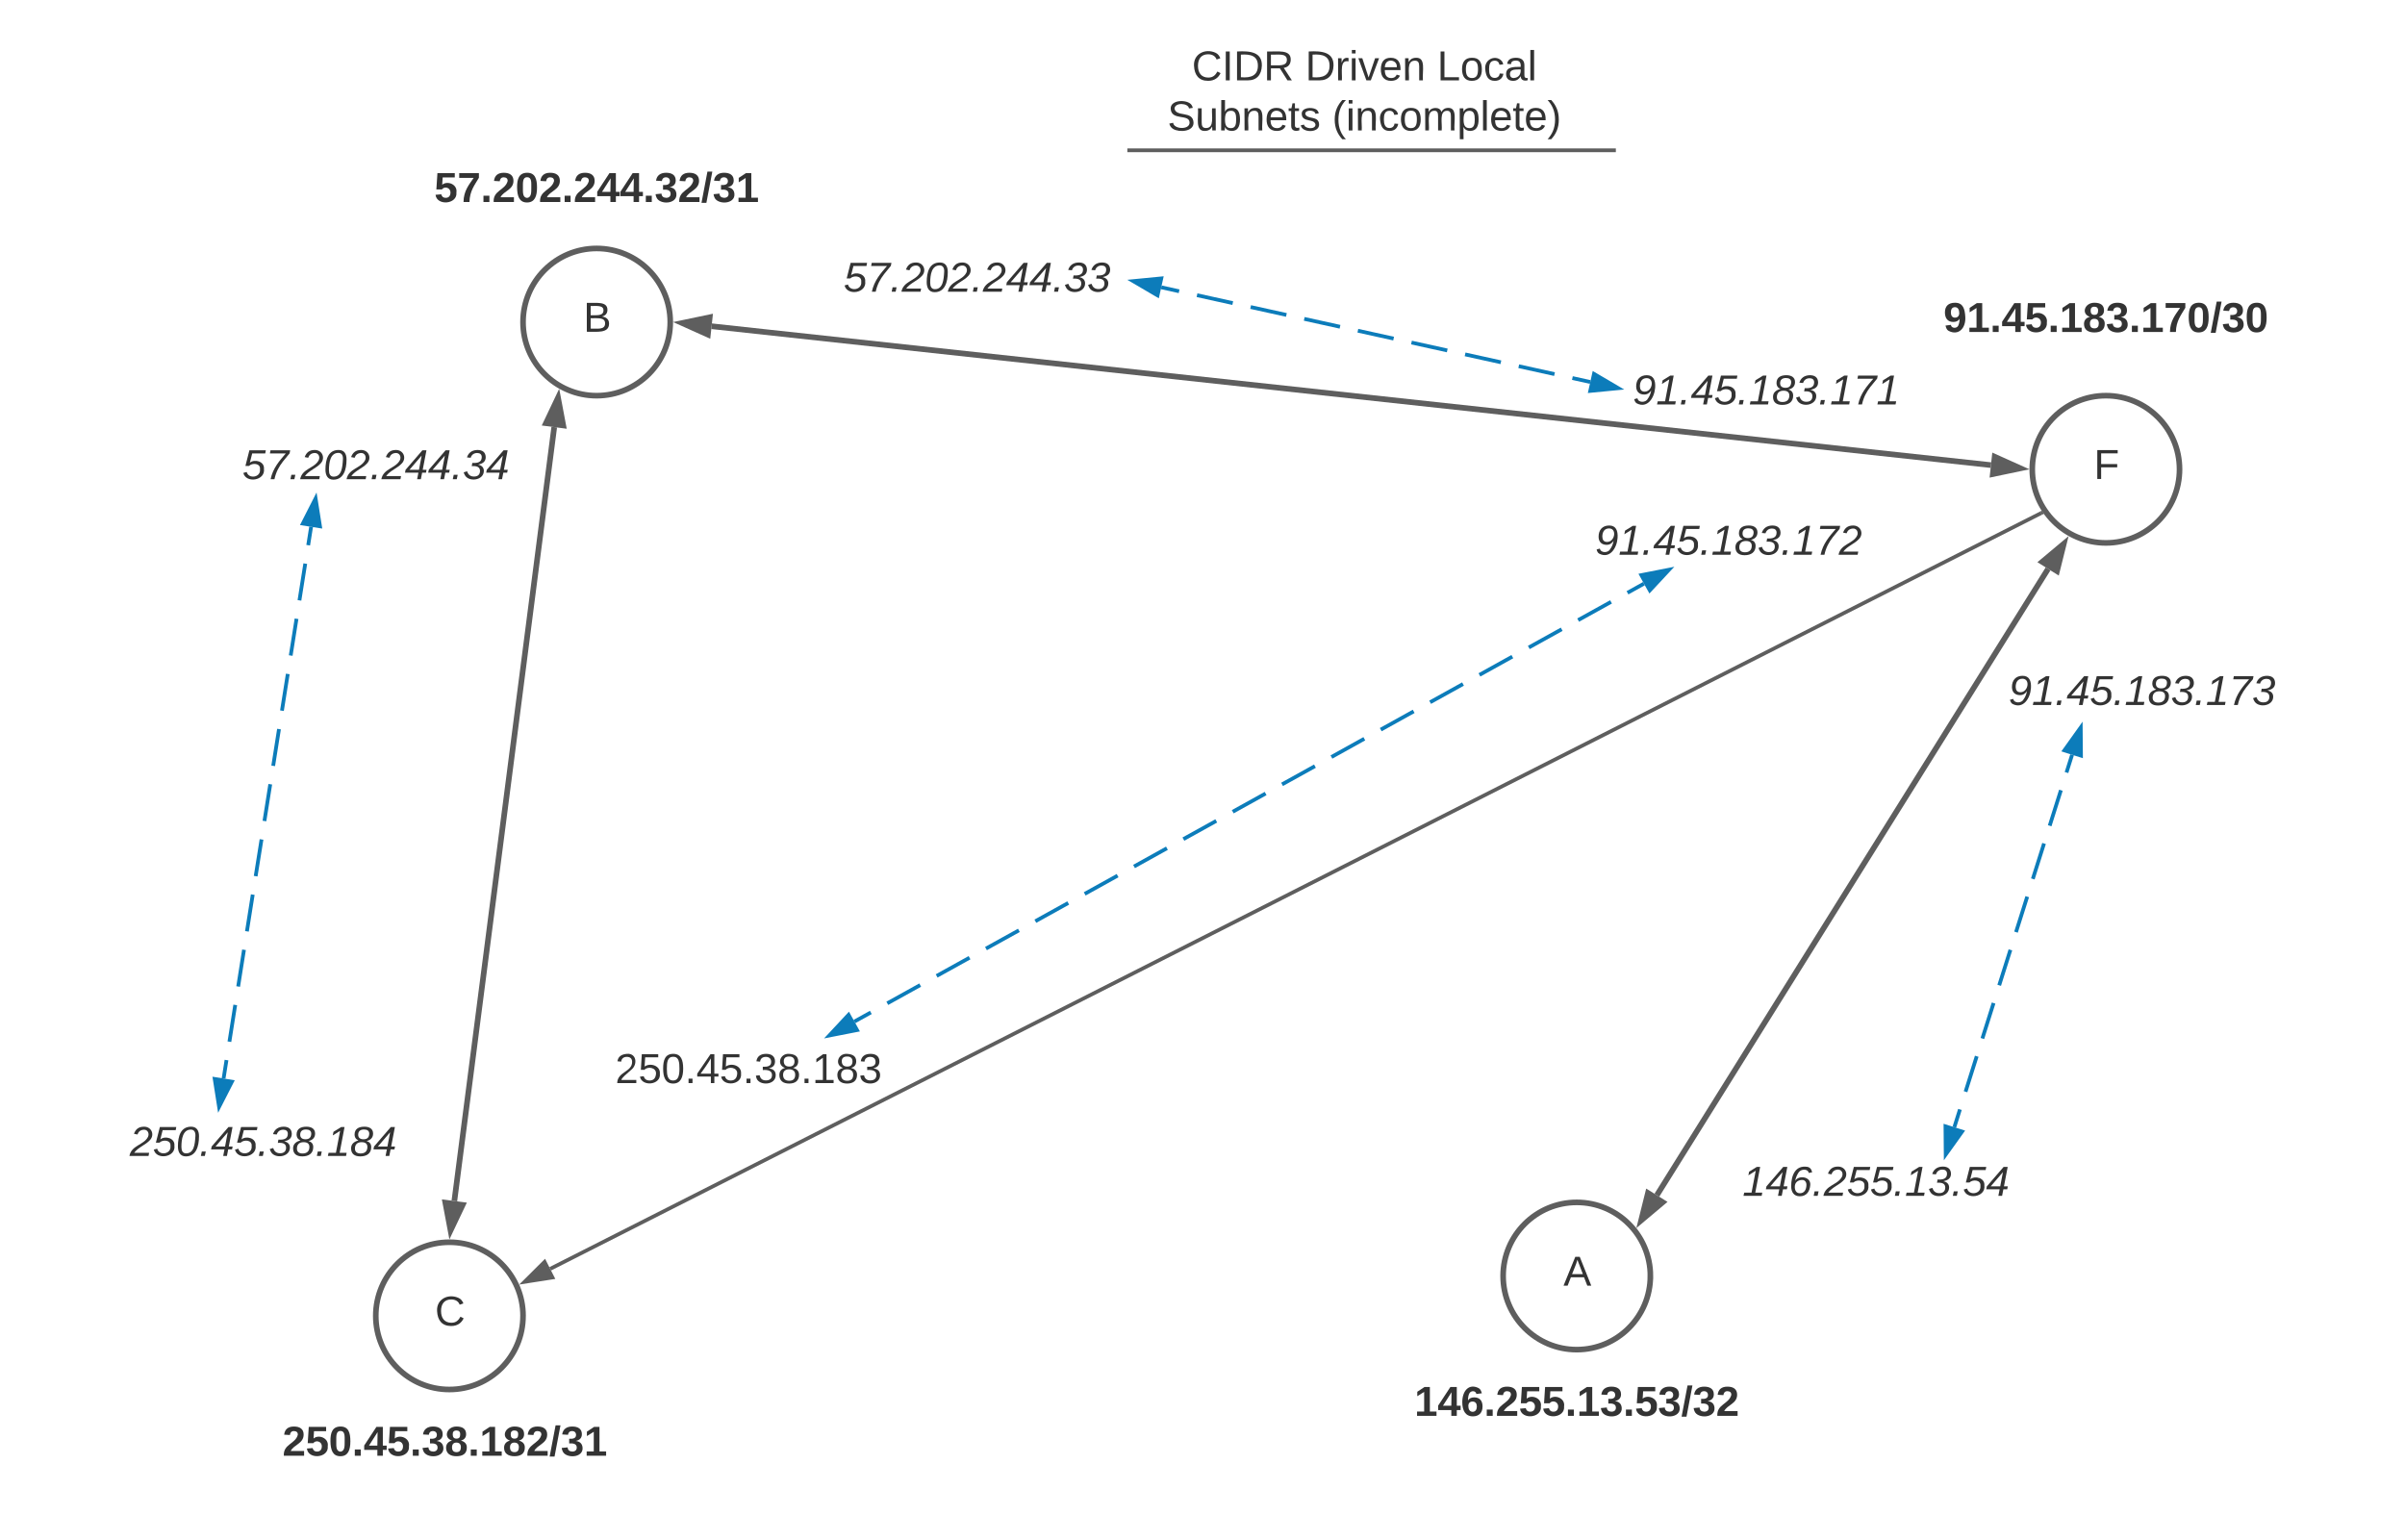 <svg xmlns="http://www.w3.org/2000/svg" xmlns:xlink="http://www.w3.org/1999/xlink" xmlns:lucid="lucid" width="1280" height="819.59"><g transform="translate(-160 -80)" lucid:page-tab-id="-vuJIEjBBBtc"><path d="M0 0h1870.4v1323.2H0z" fill="#fff"/><path d="M516.73 251.43c0 21.64-17.54 39.18-39.18 39.18s-39.18-17.53-39.18-39.17 17.54-39.2 39.18-39.2 39.18 17.56 39.18 39.2z" stroke="#5e5e5e" stroke-width="3" fill="#fff"/><use xlink:href="#a" transform="matrix(1,0,0,1,443.367,217.245) translate(27.093 39.34)"/><path d="M1320 329.8c0 21.64-17.54 39.18-39.18 39.18s-39.2-17.54-39.2-39.18 17.56-39.2 39.2-39.2c21.64 0 39.18 17.56 39.18 39.2z" stroke="#5e5e5e" stroke-width="3" fill="#fff"/><use xlink:href="#b" transform="matrix(1,0,0,1,1246.633,295.612) translate(27.741 39.34)"/><path d="M438.37 780.4c0 21.65-17.55 39.2-39.2 39.2-21.63 0-39.17-17.55-39.17-39.2 0-21.63 17.54-39.18 39.18-39.18s39.2 17.55 39.2 39.2z" stroke="#5e5e5e" stroke-width="3" fill="#fff"/><use xlink:href="#c" transform="matrix(1,0,0,1,365,746.224) translate(26.506 39.34)"/><path d="M1038.37 759.18c0 21.64-17.55 39.2-39.2 39.2-21.63 0-39.17-17.56-39.17-39.2 0-21.64 17.54-39.18 39.18-39.18s39.2 17.54 39.2 39.18z" stroke="#5e5e5e" stroke-width="3" fill="#fff"/><use xlink:href="#d" transform="matrix(1,0,0,1,965,725) translate(27.093 39.34)"/><path d="M538.73 253.65l680.9 73.92" stroke="#5e5e5e" stroke-width="3" fill="none"/><path d="M523.06 251.95l14.68-3.07-1 9.22zM1235.3 329.27l-14.68 3.07 1-9.22z" stroke="#5e5e5e" stroke-width="3" fill="#5e5e5e"/><path d="M401.82 719.27l53.16-411.92" stroke="#5e5e5e" stroke-width="3" fill="none"/><path d="M399.8 734.9l-2.77-14.73 9.2 1.18zM457 291.72l2.77 14.74-9.2-1.2z" stroke="#5e5e5e" stroke-width="3" fill="#5e5e5e"/><path d="M1041.82 716.2l208.22-333.4" stroke="#5e5e5e" stroke-width="3" fill="none"/><path d="M1033.47 729.58l3.63-14.56 7.86 4.9zM1258.4 369.44l-3.63 14.55-7.86-4.92z" stroke="#5e5e5e" stroke-width="3" fill="#5e5e5e"/><path d="M1246.35 353.1L452.82 755.38" stroke="#5e5e5e" stroke-width="2" fill="none"/><path d="M1247.83 353.48l-1.05.53-.9-1.78.78-.4z" fill="#5e5e5e"/><path d="M439.2 762.28l10.63-10.58 4.2 8.27z" stroke="#5e5e5e" stroke-width="2" fill="#5e5e5e"/><path d="M357.55 158.24c0-3.3 2.7-6 6-6h228c3.3 0 6 2.7 6 6v48c0 3.32-2.7 6-6 6h-228c-3.3 0-6-2.68-6-6z" stroke="#000" stroke-opacity="0" stroke-width="3" fill="#fff" fill-opacity="0"/><use xlink:href="#e" transform="matrix(1,0,0,1,362.551,157.245) translate(28.58 30.278)"/><path d="M1160.82 227.43c0-3.32 2.68-6 6-6h228c3.3 0 6 2.68 6 6v48c0 3.3-2.7 6-6 6h-228c-3.32 0-6-2.7-6-6z" stroke="#000" stroke-opacity="0" stroke-width="3" fill="#fff" fill-opacity="0"/><use xlink:href="#f" transform="matrix(1,0,0,1,1165.816,226.429) translate(28.58 30.278)"/><path d="M879.18 804.37c0-3.32 2.7-6 6-6h228c3.32 0 6 2.68 6 6v48c0 3.3-2.68 6-6 6h-228c-3.3 0-6-2.7-6-6z" stroke="#000" stroke-opacity="0" stroke-width="3" fill="#fff" fill-opacity="0"/><use xlink:href="#g" transform="matrix(1,0,0,1,884.184,803.367) translate(28.58 30.278)"/><path d="M276.73 825.6c0-3.32 2.7-6 6-6h228c3.32 0 6 2.68 6 6v48c0 3.3-2.68 6-6 6h-228c-3.3 0-6-2.7-6-6z" stroke="#000" stroke-opacity="0" stroke-width="3" fill="#fff" fill-opacity="0"/><use xlink:href="#h" transform="matrix(1,0,0,1,281.735,824.592) translate(28.58 30.278)"/><path d="M560 206c0-3.3 2.7-6 6-6h228c3.3 0 6 2.7 6 6v48c0 3.3-2.7 6-6 6H566c-3.3 0-6-2.7-6-6z" stroke="#000" stroke-opacity="0" stroke-width="3" fill="#fff" fill-opacity="0"/><use xlink:href="#i" transform="matrix(1,0,0,1,565,205) translate(44.012 30.278)"/><path d="M240 305.8c0-3.32 2.7-6 6-6h228c3.3 0 6 2.68 6 6v48c0 3.3-2.7 6-6 6H246c-3.3 0-6-2.7-6-6z" stroke="#000" stroke-opacity="0" stroke-width="3" fill="#fff" fill-opacity="0"/><use xlink:href="#j" transform="matrix(1,0,0,1,245,304.796) translate(44.012 30.278)"/><path d="M980 266c0-3.3 2.7-6 6-6h228c3.3 0 6 2.7 6 6v48c0 3.3-2.7 6-6 6H986c-3.3 0-6-2.7-6-6z" stroke="#000" stroke-opacity="0" stroke-width="3" fill="#fff" fill-opacity="0"/><use xlink:href="#k" transform="matrix(1,0,0,1,985,265) translate(44.012 30.278)"/><path d="M1180 426c0-3.3 2.7-6 6-6h228c3.3 0 6 2.7 6 6v48c0 3.3-2.7 6-6 6h-228c-3.3 0-6-2.7-6-6z" stroke="#000" stroke-opacity="0" stroke-width="3" fill="#fff" fill-opacity="0"/><use xlink:href="#l" transform="matrix(1,0,0,1,1185,425) translate(44.012 30.278)"/><path d="M1038.37 687.22c0-3.3 2.68-6 6-6h228c3.3 0 6 2.7 6 6v48c0 3.32-2.7 6-6 6h-228c-3.32 0-6-2.68-6-6z" stroke="#000" stroke-opacity="0" stroke-width="3" fill="#fff" fill-opacity="0"/><use xlink:href="#m" transform="matrix(1,0,0,1,1043.367,686.224) translate(44.012 30.278)"/><path d="M438.37 627.22c0-3.3 2.68-6 6-6h228c3.3 0 6 2.7 6 6v48c0 3.32-2.7 6-6 6h-228c-3.32 0-6-2.68-6-6z" stroke="#000" stroke-opacity="0" stroke-width="3" fill="#fff" fill-opacity="0"/><use xlink:href="#n" transform="matrix(1,0,0,1,443.367,626.224) translate(44.012 30.278)"/><path d="M180 666c0-3.3 2.7-6 6-6h228c3.3 0 6 2.7 6 6v48c0 3.3-2.7 6-6 6H186c-3.3 0-6-2.7-6-6z" stroke="#000" stroke-opacity="0" stroke-width="3" fill="#fff" fill-opacity="0"/><use xlink:href="#o" transform="matrix(1,0,0,1,185,665) translate(44.012 30.278)"/><path d="M778.05 232.93l9.5 2.1m9.53 2.1l19.02 4.2m9.52 2.1l19.03 4.2m9.5 2.1l19.04 4.2m9.5 2.1l19.03 4.2m9.5 2.1l19.04 4.2m9.5 2.1l19.04 4.2m9.52 2.1l19.03 4.2m9.52 2.1l9.5 2.1" stroke="#0c7cba" stroke-width="2" fill="none"/><path d="M763.14 229.64l14.93-1.45-2 9.04zM1021.3 286.63l-14.94 1.45 2-9.06z" stroke="#0c7cba" stroke-width="2" fill="#0c7cba"/><path d="M1262.82 481.76l-2.98 9.44m-2.98 9.44l-5.97 18.88m-3 9.44l-5.97 18.87m-2.98 9.44l-5.97 18.88m-2.98 9.44l-5.97 18.87m-2.98 9.44l-5.97 18.88m-3 9.44l-5.96 18.88m-2.98 9.44l-2.98 9.44" stroke="#0c7cba" stroke-width="2" fill="none"/><path d="M1267.43 467.2l.12 15-8.84-2.8zM1195.55 694.53l-.12-15 8.84 2.8z" stroke="#0c7cba" stroke-width="2" fill="#0c7cba"/><path d="M960 346c0-3.3 2.7-6 6-6h228c3.3 0 6 2.7 6 6v48c0 3.3-2.7 6-6 6H966c-3.3 0-6-2.7-6-6z" stroke="#000" stroke-opacity="0" stroke-width="3" fill="#fff" fill-opacity="0"/><use xlink:href="#p" transform="matrix(1,0,0,1,965,345) translate(44.012 30.278)"/><path d="M1034.95 390.66l-8.76 4.86m-8.76 4.85l-17.5 9.7m-8.76 4.87l-17.5 9.7m-8.77 4.87l-17.5 9.72m-8.75 4.86l-17.5 9.7m-8.76 4.86l-17.52 9.72m-8.75 4.85l-17.5 9.72m-8.77 4.86l-17.5 9.7m-8.76 4.87l-17.5 9.7m-8.76 4.87l-17.5 9.7m-8.76 4.86l-17.5 9.72m-8.76 4.85l-17.5 9.72m-8.77 4.85l-17.5 9.7m-8.76 4.87l-17.52 9.7m-8.75 4.86l-17.5 9.7m-8.76 4.87l-17.5 9.7m-8.77 4.86l-8.75 4.85" stroke="#0c7cba" stroke-width="2" fill="none"/><path d="M1048.3 383.25l-10.23 10.98-4.5-8.1zM601.4 631.16l10.23-10.98 4.5 8.1z" stroke="#0c7cba" stroke-width="2" fill="#0c7cba"/><path d="M325.58 360.4l-1.55 9.8m-1.56 9.8l-3.1 19.57m-1.55 9.78l-3.1 19.58m-1.56 9.8l-3.1 19.56m-1.56 9.78l-3.1 19.58m-1.56 9.78l-3.1 19.58m-1.55 9.8l-3.12 19.56m-1.55 9.8l-3.1 19.57m-1.56 9.8l-3.1 19.56m-1.56 9.8l-3.1 19.58m-1.55 9.78l-1.55 9.8" stroke="#0c7cba" stroke-width="2" fill="none"/><path d="M327.97 345.34l2.34 14.8-9.14-1.44zM276.6 669.13l-2.33-14.82 9.15 1.47z" stroke="#0c7cba" stroke-width="2" fill="#0c7cba"/><path d="M766.12 106c0-3.3 2.7-6 6-6h228c3.32 0 6 2.7 6 6v51.33c0 3.32-2.68 6-6 6h-228c-3.3 0-6-2.68-6-6z" stroke="#000" stroke-opacity="0" stroke-width="3" fill="#fff" fill-opacity="0"/><use xlink:href="#q" transform="matrix(1,0,0,1,771.122,105) translate(23.241 17.778)"/><use xlink:href="#r" transform="matrix(1,0,0,1,771.122,105) translate(83.549 17.778)"/><use xlink:href="#s" transform="matrix(1,0,0,1,771.122,105) translate(153.735 17.778)"/><use xlink:href="#t" transform="matrix(1,0,0,1,771.122,105) translate(10.216 44.444)"/><use xlink:href="#u" transform="matrix(1,0,0,1,771.122,105) translate(97.87 44.444)"/><path d="M761 160h258M761.03 160H760M1018.97 160h1.03" stroke="#5e5e5e" stroke-width="2" fill="none"/><defs><path fill="#333" d="M160-131c35 5 61 23 61 61C221 17 115-2 30 0v-248c76 3 177-17 177 60 0 33-19 50-47 57zm-97-11c50-1 110 9 110-42 0-47-63-36-110-37v79zm0 115c55-2 124 14 124-45 0-56-70-42-124-44v89" id="v"/><use transform="matrix(0.062,0,0,0.062,0,0)" xlink:href="#v" id="a"/><path fill="#333" d="M63-220v92h138v28H63V0H30v-248h175v28H63" id="w"/><use transform="matrix(0.062,0,0,0.062,0,0)" xlink:href="#w" id="b"/><path fill="#333" d="M212-179c-10-28-35-45-73-45-59 0-87 40-87 99 0 60 29 101 89 101 43 0 62-24 78-52l27 14C228-24 195 4 139 4 59 4 22-46 18-125c-6-104 99-153 187-111 19 9 31 26 39 46" id="x"/><use transform="matrix(0.062,0,0,0.062,0,0)" xlink:href="#x" id="c"/><path fill="#333" d="M205 0l-28-72H64L36 0H1l101-248h38L239 0h-34zm-38-99l-47-123c-12 45-31 82-46 123h93" id="y"/><use transform="matrix(0.062,0,0,0.062,0,0)" xlink:href="#y" id="d"/><path fill="#333" d="M139-81c0-46-55-55-73-27H18l9-140h149v37H72l-4 63c44-38 133-4 122 66C201 21 21 35 11-62l49-4c5 18 15 30 39 30 26 0 40-18 40-45" id="z"/><path fill="#333" d="M52 0c1-96 47-148 87-207H15v-41h169v40c-36 62-79 113-81 208H52" id="A"/><path fill="#333" d="M24 0v-54h51V0H24" id="B"/><path fill="#333" d="M182-182c0 78-84 86-111 141h115V0H12c-6-101 99-100 120-180 1-22-12-31-33-32-23 0-32 14-35 34l-49-3c5-45 32-70 84-70 51 0 83 22 83 69" id="C"/><path fill="#333" d="M101-251c68 0 84 54 84 127C185-50 166 4 99 4S15-52 14-124c-1-75 17-127 87-127zm-1 216c37-5 36-46 36-89s4-89-36-89c-39 0-36 45-36 89 0 43-3 85 36 89" id="D"/><path fill="#333" d="M165-50V0h-47v-50H5v-38l105-160h55v161h33v37h-33zm-47-37l2-116L46-87h72" id="E"/><path fill="#333" d="M128-127c34 4 56 21 59 58 7 91-148 94-172 28-4-9-6-17-7-26l51-5c1 24 16 35 40 36 23 0 39-12 38-36-1-31-31-36-65-34v-40c32 2 59-3 59-33 0-20-13-33-34-33s-33 13-35 32l-50-3c6-44 37-68 86-68 50 0 83 20 83 66 0 35-22 52-53 58" id="F"/><path fill="#333" d="M4 7l51-268h42L46 7H4" id="G"/><path fill="#333" d="M23 0v-37h61v-169l-59 37v-38l62-41h46v211h57V0H23" id="H"/><g id="e"><use transform="matrix(0.062,0,0,0.062,0,0)" xlink:href="#z"/><use transform="matrix(0.062,0,0,0.062,12.346,0)" xlink:href="#A"/><use transform="matrix(0.062,0,0,0.062,24.691,0)" xlink:href="#B"/><use transform="matrix(0.062,0,0,0.062,30.864,0)" xlink:href="#C"/><use transform="matrix(0.062,0,0,0.062,43.21,0)" xlink:href="#D"/><use transform="matrix(0.062,0,0,0.062,55.556,0)" xlink:href="#C"/><use transform="matrix(0.062,0,0,0.062,67.901,0)" xlink:href="#B"/><use transform="matrix(0.062,0,0,0.062,74.074,0)" xlink:href="#C"/><use transform="matrix(0.062,0,0,0.062,86.42,0)" xlink:href="#E"/><use transform="matrix(0.062,0,0,0.062,98.765,0)" xlink:href="#E"/><use transform="matrix(0.062,0,0,0.062,111.111,0)" xlink:href="#B"/><use transform="matrix(0.062,0,0,0.062,117.284,0)" xlink:href="#F"/><use transform="matrix(0.062,0,0,0.062,129.63,0)" xlink:href="#C"/><use transform="matrix(0.062,0,0,0.062,141.975,0)" xlink:href="#G"/><use transform="matrix(0.062,0,0,0.062,148.148,0)" xlink:href="#F"/><use transform="matrix(0.062,0,0,0.062,160.494,0)" xlink:href="#H"/></g><path fill="#333" d="M99-251c69 0 84 53 88 123 5 99-61 162-144 118-15-8-21-25-26-45l46-6c4 31 50 33 63 7 7-15 12-36 12-60-9 18-29 28-54 28-48 0-72-32-72-82 0-55 31-83 87-83zm-1 128c24 0 37-16 37-39 0-27-10-51-37-51-25 0-35 19-35 45 0 25 10 45 35 45" id="I"/><path fill="#333" d="M138-131c27 9 52 24 51 61 0 53-36 74-89 74S11-19 11-69c0-35 22-54 51-61-78-25-46-121 38-121 51 0 83 19 83 66 0 30-18 49-45 54zm-38-16c24 0 32-13 32-36 1-23-11-34-32-34-22 0-33 12-32 34 0 22 9 36 32 36zm1 116c27 0 37-17 37-43 0-25-13-39-39-39-24 0-37 15-37 40 0 27 11 42 39 42" id="J"/><g id="f"><use transform="matrix(0.062,0,0,0.062,0,0)" xlink:href="#I"/><use transform="matrix(0.062,0,0,0.062,12.346,0)" xlink:href="#H"/><use transform="matrix(0.062,0,0,0.062,24.691,0)" xlink:href="#B"/><use transform="matrix(0.062,0,0,0.062,30.864,0)" xlink:href="#E"/><use transform="matrix(0.062,0,0,0.062,43.21,0)" xlink:href="#z"/><use transform="matrix(0.062,0,0,0.062,55.556,0)" xlink:href="#B"/><use transform="matrix(0.062,0,0,0.062,61.728,0)" xlink:href="#H"/><use transform="matrix(0.062,0,0,0.062,74.074,0)" xlink:href="#J"/><use transform="matrix(0.062,0,0,0.062,86.42,0)" xlink:href="#F"/><use transform="matrix(0.062,0,0,0.062,98.765,0)" xlink:href="#B"/><use transform="matrix(0.062,0,0,0.062,104.938,0)" xlink:href="#H"/><use transform="matrix(0.062,0,0,0.062,117.284,0)" xlink:href="#A"/><use transform="matrix(0.062,0,0,0.062,129.63,0)" xlink:href="#D"/><use transform="matrix(0.062,0,0,0.062,141.975,0)" xlink:href="#G"/><use transform="matrix(0.062,0,0,0.062,148.148,0)" xlink:href="#F"/><use transform="matrix(0.062,0,0,0.062,160.494,0)" xlink:href="#D"/></g><path fill="#333" d="M115-159c48 0 72 30 72 78 0 54-30 85-83 85-64 0-91-50-91-122 0-98 58-163 141-120 15 8 21 24 27 44l-47 6c-5-31-48-31-61-4-7 14-11 33-11 60 9-17 28-27 53-27zM102-35c24 0 36-20 36-45s-11-43-37-43c-23 0-36 14-36 38 0 27 11 50 37 50" id="K"/><g id="g"><use transform="matrix(0.062,0,0,0.062,0,0)" xlink:href="#H"/><use transform="matrix(0.062,0,0,0.062,12.346,0)" xlink:href="#E"/><use transform="matrix(0.062,0,0,0.062,24.691,0)" xlink:href="#K"/><use transform="matrix(0.062,0,0,0.062,37.037,0)" xlink:href="#B"/><use transform="matrix(0.062,0,0,0.062,43.21,0)" xlink:href="#C"/><use transform="matrix(0.062,0,0,0.062,55.556,0)" xlink:href="#z"/><use transform="matrix(0.062,0,0,0.062,67.901,0)" xlink:href="#z"/><use transform="matrix(0.062,0,0,0.062,80.247,0)" xlink:href="#B"/><use transform="matrix(0.062,0,0,0.062,86.42,0)" xlink:href="#H"/><use transform="matrix(0.062,0,0,0.062,98.765,0)" xlink:href="#F"/><use transform="matrix(0.062,0,0,0.062,111.111,0)" xlink:href="#B"/><use transform="matrix(0.062,0,0,0.062,117.284,0)" xlink:href="#z"/><use transform="matrix(0.062,0,0,0.062,129.63,0)" xlink:href="#F"/><use transform="matrix(0.062,0,0,0.062,141.975,0)" xlink:href="#G"/><use transform="matrix(0.062,0,0,0.062,148.148,0)" xlink:href="#F"/><use transform="matrix(0.062,0,0,0.062,160.494,0)" xlink:href="#C"/></g><g id="h"><use transform="matrix(0.062,0,0,0.062,0,0)" xlink:href="#C"/><use transform="matrix(0.062,0,0,0.062,12.346,0)" xlink:href="#z"/><use transform="matrix(0.062,0,0,0.062,24.691,0)" xlink:href="#D"/><use transform="matrix(0.062,0,0,0.062,37.037,0)" xlink:href="#B"/><use transform="matrix(0.062,0,0,0.062,43.21,0)" xlink:href="#E"/><use transform="matrix(0.062,0,0,0.062,55.556,0)" xlink:href="#z"/><use transform="matrix(0.062,0,0,0.062,67.901,0)" xlink:href="#B"/><use transform="matrix(0.062,0,0,0.062,74.074,0)" xlink:href="#F"/><use transform="matrix(0.062,0,0,0.062,86.42,0)" xlink:href="#J"/><use transform="matrix(0.062,0,0,0.062,98.765,0)" xlink:href="#B"/><use transform="matrix(0.062,0,0,0.062,104.938,0)" xlink:href="#H"/><use transform="matrix(0.062,0,0,0.062,117.284,0)" xlink:href="#J"/><use transform="matrix(0.062,0,0,0.062,129.63,0)" xlink:href="#C"/><use transform="matrix(0.062,0,0,0.062,141.975,0)" xlink:href="#G"/><use transform="matrix(0.062,0,0,0.062,148.148,0)" xlink:href="#F"/><use transform="matrix(0.062,0,0,0.062,160.494,0)" xlink:href="#H"/></g><path fill="#333" d="M151-85c6-55-69-56-94-29H26l34-134h141l-5 27H84l-20 79c41-34 127-11 121 53C199 13 30 38 8-54l29-8C52 0 159-13 151-85" id="L"/><path fill="#333" d="M206-222l-58 71C115-108 89-62 76 0H43c20-96 77-159 130-221H37l5-27h169" id="M"/><path fill="#333" d="M14 0l8-38h34L48 0H14" id="N"/><path fill="#333" d="M123-251c66 0 92 69 53 113C138-94 73-75 39-27h128l-5 27H-2c17-92 123-93 159-163 14-28-1-64-36-62-29 2-46 17-54 41l-30-6c13-36 37-61 86-61" id="O"/><path fill="#333" d="M16-82c0-90 25-169 113-169 48 0 68 33 68 82C197-79 170 4 84 4 37 4 16-31 16-82zm30 5c0 32 11 55 40 55 69 0 76-79 80-149 2-32-10-55-39-55-69 0-81 81-81 149" id="P"/><path fill="#333" d="M149-56L138 0h-32l11-56H2l5-25 144-167h35L154-81h33l-5 25h-33zm-4-147L40-81h82" id="Q"/><path fill="#333" d="M148-71c0-36-31-44-71-41l5-28c46 3 81-6 81-50 0-23-15-35-39-35-30 0-49 17-56 41l-32-3c12-39 42-63 90-64 43 0 69 19 71 60 1 43-30 58-65 66 27 5 49 22 49 53 0 85-133 99-164 35-4-7-7-15-9-22l29-9c8 25 25 45 58 45 34 1 53-17 53-48" id="R"/><g id="i"><use transform="matrix(0.062,0,0,0.062,0,0)" xlink:href="#L"/><use transform="matrix(0.062,0,0,0.062,12.346,0)" xlink:href="#M"/><use transform="matrix(0.062,0,0,0.062,24.691,0)" xlink:href="#N"/><use transform="matrix(0.062,0,0,0.062,30.864,0)" xlink:href="#O"/><use transform="matrix(0.062,0,0,0.062,43.21,0)" xlink:href="#P"/><use transform="matrix(0.062,0,0,0.062,55.556,0)" xlink:href="#O"/><use transform="matrix(0.062,0,0,0.062,67.901,0)" xlink:href="#N"/><use transform="matrix(0.062,0,0,0.062,74.074,0)" xlink:href="#O"/><use transform="matrix(0.062,0,0,0.062,86.42,0)" xlink:href="#Q"/><use transform="matrix(0.062,0,0,0.062,98.765,0)" xlink:href="#Q"/><use transform="matrix(0.062,0,0,0.062,111.111,0)" xlink:href="#N"/><use transform="matrix(0.062,0,0,0.062,117.284,0)" xlink:href="#R"/><use transform="matrix(0.062,0,0,0.062,129.63,0)" xlink:href="#R"/></g><g id="j"><use transform="matrix(0.062,0,0,0.062,0,0)" xlink:href="#L"/><use transform="matrix(0.062,0,0,0.062,12.346,0)" xlink:href="#M"/><use transform="matrix(0.062,0,0,0.062,24.691,0)" xlink:href="#N"/><use transform="matrix(0.062,0,0,0.062,30.864,0)" xlink:href="#O"/><use transform="matrix(0.062,0,0,0.062,43.21,0)" xlink:href="#P"/><use transform="matrix(0.062,0,0,0.062,55.556,0)" xlink:href="#O"/><use transform="matrix(0.062,0,0,0.062,67.901,0)" xlink:href="#N"/><use transform="matrix(0.062,0,0,0.062,74.074,0)" xlink:href="#O"/><use transform="matrix(0.062,0,0,0.062,86.42,0)" xlink:href="#Q"/><use transform="matrix(0.062,0,0,0.062,98.765,0)" xlink:href="#Q"/><use transform="matrix(0.062,0,0,0.062,111.111,0)" xlink:href="#N"/><use transform="matrix(0.062,0,0,0.062,117.284,0)" xlink:href="#R"/><use transform="matrix(0.062,0,0,0.062,129.63,0)" xlink:href="#Q"/></g><path fill="#333" d="M40-53c7 41 73 38 88 5 14-18 25-43 30-72-13 20-31 35-60 35-44 0-69-27-69-70 0-57 32-96 91-96 58 0 76 44 72 106C186-56 125 37 35-9c-12-6-19-20-23-36zm62-57c67 0 87-116 17-116-39 0-58 29-58 71 1 27 12 45 41 45" id="S"/><path fill="#333" d="M9 0l6-27h63l36-188-63 39 6-31 66-41h29L110-27h60l-5 27H9" id="T"/><path fill="#333" d="M39-185c1-48 36-66 85-66 42 0 74 18 74 59 0 38-25 57-56 64 23 7 40 22 40 52 0 55-39 80-94 80C40 4 10-17 9-63c-1-44 31-60 63-71-20-7-33-25-33-51zm31 3c0 26 17 39 46 39 34 0 48-18 49-48 0-25-18-36-45-36-32 0-50 15-50 45zm79 105c0-29-19-41-50-41-37 0-57 20-57 55 0 29 19 42 49 42 36 0 58-19 58-56" id="U"/><g id="k"><use transform="matrix(0.062,0,0,0.062,0,0)" xlink:href="#S"/><use transform="matrix(0.062,0,0,0.062,12.346,0)" xlink:href="#T"/><use transform="matrix(0.062,0,0,0.062,24.691,0)" xlink:href="#N"/><use transform="matrix(0.062,0,0,0.062,30.864,0)" xlink:href="#Q"/><use transform="matrix(0.062,0,0,0.062,43.21,0)" xlink:href="#L"/><use transform="matrix(0.062,0,0,0.062,55.556,0)" xlink:href="#N"/><use transform="matrix(0.062,0,0,0.062,61.728,0)" xlink:href="#T"/><use transform="matrix(0.062,0,0,0.062,74.074,0)" xlink:href="#U"/><use transform="matrix(0.062,0,0,0.062,86.42,0)" xlink:href="#R"/><use transform="matrix(0.062,0,0,0.062,98.765,0)" xlink:href="#N"/><use transform="matrix(0.062,0,0,0.062,104.938,0)" xlink:href="#T"/><use transform="matrix(0.062,0,0,0.062,117.284,0)" xlink:href="#M"/><use transform="matrix(0.062,0,0,0.062,129.63,0)" xlink:href="#T"/></g><g id="l"><use transform="matrix(0.062,0,0,0.062,0,0)" xlink:href="#S"/><use transform="matrix(0.062,0,0,0.062,12.346,0)" xlink:href="#T"/><use transform="matrix(0.062,0,0,0.062,24.691,0)" xlink:href="#N"/><use transform="matrix(0.062,0,0,0.062,30.864,0)" xlink:href="#Q"/><use transform="matrix(0.062,0,0,0.062,43.21,0)" xlink:href="#L"/><use transform="matrix(0.062,0,0,0.062,55.556,0)" xlink:href="#N"/><use transform="matrix(0.062,0,0,0.062,61.728,0)" xlink:href="#T"/><use transform="matrix(0.062,0,0,0.062,74.074,0)" xlink:href="#U"/><use transform="matrix(0.062,0,0,0.062,86.42,0)" xlink:href="#R"/><use transform="matrix(0.062,0,0,0.062,98.765,0)" xlink:href="#N"/><use transform="matrix(0.062,0,0,0.062,104.938,0)" xlink:href="#T"/><use transform="matrix(0.062,0,0,0.062,117.284,0)" xlink:href="#M"/><use transform="matrix(0.062,0,0,0.062,129.63,0)" xlink:href="#R"/></g><path fill="#333" d="M184-94c-4 58-33 98-90 98-50 0-74-35-74-86 0-94 36-181 136-167 24 3 39 21 44 47l-29 6c-8-40-68-34-87-5-13 20-24 43-30 73 28-51 135-39 130 34zm-73-42c-35 2-61 22-60 62 1 30 14 52 44 52 38 0 55-31 56-70 1-26-14-46-40-44" id="V"/><g id="m"><use transform="matrix(0.062,0,0,0.062,0,0)" xlink:href="#T"/><use transform="matrix(0.062,0,0,0.062,12.346,0)" xlink:href="#Q"/><use transform="matrix(0.062,0,0,0.062,24.691,0)" xlink:href="#V"/><use transform="matrix(0.062,0,0,0.062,37.037,0)" xlink:href="#N"/><use transform="matrix(0.062,0,0,0.062,43.21,0)" xlink:href="#O"/><use transform="matrix(0.062,0,0,0.062,55.556,0)" xlink:href="#L"/><use transform="matrix(0.062,0,0,0.062,67.901,0)" xlink:href="#L"/><use transform="matrix(0.062,0,0,0.062,80.247,0)" xlink:href="#N"/><use transform="matrix(0.062,0,0,0.062,86.42,0)" xlink:href="#T"/><use transform="matrix(0.062,0,0,0.062,98.765,0)" xlink:href="#R"/><use transform="matrix(0.062,0,0,0.062,111.111,0)" xlink:href="#N"/><use transform="matrix(0.062,0,0,0.062,117.284,0)" xlink:href="#L"/><use transform="matrix(0.062,0,0,0.062,129.63,0)" xlink:href="#Q"/></g><path fill="#333" d="M101-251c82-7 93 87 43 132L82-64C71-53 59-42 53-27h129V0H18c2-99 128-94 128-182 0-28-16-43-45-43s-46 15-49 41l-32-3c6-41 34-60 81-64" id="W"/><path fill="#333" d="M54-142c48-35 137-8 131 61C196 18 31 33 14-55l32-4c7 23 22 37 52 37 35-1 51-22 54-58 4-55-73-65-99-34H22l8-134h141v27H59" id="X"/><path fill="#333" d="M101-251c68 0 85 55 85 127S166 4 100 4C33 4 14-52 14-124c0-73 17-127 87-127zm-1 229c47 0 54-49 54-102s-4-102-53-102c-51 0-55 48-55 102 0 53 5 102 54 102" id="Y"/><path fill="#333" d="M33 0v-38h34V0H33" id="Z"/><path fill="#333" d="M155-56V0h-30v-56H8v-25l114-167h33v167h35v25h-35zm-30-156c-27 46-58 90-88 131h88v-131" id="aa"/><path fill="#333" d="M126-127c33 6 58 20 58 59 0 88-139 92-164 29-3-8-5-16-6-25l32-3c6 27 21 44 54 44 32 0 52-15 52-46 0-38-36-46-79-43v-28c39 1 72-4 72-42 0-27-17-43-46-43-28 0-47 15-49 41l-32-3c6-42 35-63 81-64 48-1 79 21 79 65 0 36-21 52-52 59" id="ab"/><path fill="#333" d="M134-131c28 9 52 24 51 62-1 50-34 73-85 73S17-19 16-69c0-36 21-54 49-61-75-25-45-126 34-121 46 3 78 18 79 63 0 33-17 51-44 57zm-34-11c31 1 46-15 46-44 0-28-17-43-47-42-29 0-46 13-45 42 1 28 16 44 46 44zm1 122c35 0 51-18 51-52 0-30-18-46-53-46-33 0-51 17-51 47 0 34 19 51 53 51" id="ac"/><path fill="#333" d="M27 0v-27h64v-190l-56 39v-29l58-41h29v221h61V0H27" id="ad"/><g id="n"><use transform="matrix(0.062,0,0,0.062,0,0)" xlink:href="#W"/><use transform="matrix(0.062,0,0,0.062,12.346,0)" xlink:href="#X"/><use transform="matrix(0.062,0,0,0.062,24.691,0)" xlink:href="#Y"/><use transform="matrix(0.062,0,0,0.062,37.037,0)" xlink:href="#Z"/><use transform="matrix(0.062,0,0,0.062,43.21,0)" xlink:href="#aa"/><use transform="matrix(0.062,0,0,0.062,55.556,0)" xlink:href="#X"/><use transform="matrix(0.062,0,0,0.062,67.901,0)" xlink:href="#Z"/><use transform="matrix(0.062,0,0,0.062,74.074,0)" xlink:href="#ab"/><use transform="matrix(0.062,0,0,0.062,86.42,0)" xlink:href="#ac"/><use transform="matrix(0.062,0,0,0.062,98.765,0)" xlink:href="#Z"/><use transform="matrix(0.062,0,0,0.062,104.938,0)" xlink:href="#ad"/><use transform="matrix(0.062,0,0,0.062,117.284,0)" xlink:href="#ac"/><use transform="matrix(0.062,0,0,0.062,129.63,0)" xlink:href="#ab"/></g><g id="o"><use transform="matrix(0.062,0,0,0.062,0,0)" xlink:href="#O"/><use transform="matrix(0.062,0,0,0.062,12.346,0)" xlink:href="#L"/><use transform="matrix(0.062,0,0,0.062,24.691,0)" xlink:href="#P"/><use transform="matrix(0.062,0,0,0.062,37.037,0)" xlink:href="#N"/><use transform="matrix(0.062,0,0,0.062,43.21,0)" xlink:href="#Q"/><use transform="matrix(0.062,0,0,0.062,55.556,0)" xlink:href="#L"/><use transform="matrix(0.062,0,0,0.062,67.901,0)" xlink:href="#N"/><use transform="matrix(0.062,0,0,0.062,74.074,0)" xlink:href="#R"/><use transform="matrix(0.062,0,0,0.062,86.42,0)" xlink:href="#U"/><use transform="matrix(0.062,0,0,0.062,98.765,0)" xlink:href="#N"/><use transform="matrix(0.062,0,0,0.062,104.938,0)" xlink:href="#T"/><use transform="matrix(0.062,0,0,0.062,117.284,0)" xlink:href="#U"/><use transform="matrix(0.062,0,0,0.062,129.63,0)" xlink:href="#Q"/></g><g id="p"><use transform="matrix(0.062,0,0,0.062,0,0)" xlink:href="#S"/><use transform="matrix(0.062,0,0,0.062,12.346,0)" xlink:href="#T"/><use transform="matrix(0.062,0,0,0.062,24.691,0)" xlink:href="#N"/><use transform="matrix(0.062,0,0,0.062,30.864,0)" xlink:href="#Q"/><use transform="matrix(0.062,0,0,0.062,43.21,0)" xlink:href="#L"/><use transform="matrix(0.062,0,0,0.062,55.556,0)" xlink:href="#N"/><use transform="matrix(0.062,0,0,0.062,61.728,0)" xlink:href="#T"/><use transform="matrix(0.062,0,0,0.062,74.074,0)" xlink:href="#U"/><use transform="matrix(0.062,0,0,0.062,86.42,0)" xlink:href="#R"/><use transform="matrix(0.062,0,0,0.062,98.765,0)" xlink:href="#N"/><use transform="matrix(0.062,0,0,0.062,104.938,0)" xlink:href="#T"/><use transform="matrix(0.062,0,0,0.062,117.284,0)" xlink:href="#M"/><use transform="matrix(0.062,0,0,0.062,129.63,0)" xlink:href="#O"/></g><path fill="#333" d="M33 0v-248h34V0H33" id="ae"/><path fill="#333" d="M30-248c118-7 216 8 213 122C240-48 200 0 122 0H30v-248zM63-27c89 8 146-16 146-99s-60-101-146-95v194" id="af"/><path fill="#333" d="M233-177c-1 41-23 64-60 70L243 0h-38l-65-103H63V0H30v-248c88 3 205-21 203 71zM63-129c60-2 137 13 137-47 0-61-80-42-137-45v92" id="ag"/><g id="q"><use transform="matrix(0.062,0,0,0.062,0,0)" xlink:href="#x"/><use transform="matrix(0.062,0,0,0.062,15.988,0)" xlink:href="#ae"/><use transform="matrix(0.062,0,0,0.062,22.16,0)" xlink:href="#af"/><use transform="matrix(0.062,0,0,0.062,38.148,0)" xlink:href="#ag"/></g><path fill="#333" d="M114-163C36-179 61-72 57 0H25l-1-190h30c1 12-1 29 2 39 6-27 23-49 58-41v29" id="ah"/><path fill="#333" d="M24-231v-30h32v30H24zM24 0v-190h32V0H24" id="ai"/><path fill="#333" d="M108 0H70L1-190h34L89-25l56-165h34" id="aj"/><path fill="#333" d="M100-194c63 0 86 42 84 106H49c0 40 14 67 53 68 26 1 43-12 49-29l28 8c-11 28-37 45-77 45C44 4 14-33 15-96c1-61 26-98 85-98zm52 81c6-60-76-77-97-28-3 7-6 17-6 28h103" id="ak"/><path fill="#333" d="M117-194c89-4 53 116 60 194h-32v-121c0-31-8-49-39-48C34-167 62-67 57 0H25l-1-190h30c1 10-1 24 2 32 11-22 29-35 61-36" id="al"/><g id="r"><use transform="matrix(0.062,0,0,0.062,0,0)" xlink:href="#af"/><use transform="matrix(0.062,0,0,0.062,15.988,0)" xlink:href="#ah"/><use transform="matrix(0.062,0,0,0.062,23.333,0)" xlink:href="#ai"/><use transform="matrix(0.062,0,0,0.062,28.21,0)" xlink:href="#aj"/><use transform="matrix(0.062,0,0,0.062,39.321,0)" xlink:href="#ak"/><use transform="matrix(0.062,0,0,0.062,51.667,0)" xlink:href="#al"/></g><path fill="#333" d="M30 0v-248h33v221h125V0H30" id="am"/><path fill="#333" d="M100-194c62-1 85 37 85 99 1 63-27 99-86 99S16-35 15-95c0-66 28-99 85-99zM99-20c44 1 53-31 53-75 0-43-8-75-51-75s-53 32-53 75 10 74 51 75" id="an"/><path fill="#333" d="M96-169c-40 0-48 33-48 73s9 75 48 75c24 0 41-14 43-38l32 2c-6 37-31 61-74 61-59 0-76-41-82-99-10-93 101-131 147-64 4 7 5 14 7 22l-32 3c-4-21-16-35-41-35" id="ao"/><path fill="#333" d="M141-36C126-15 110 5 73 4 37 3 15-17 15-53c-1-64 63-63 125-63 3-35-9-54-41-54-24 1-41 7-42 31l-33-3c5-37 33-52 76-52 45 0 72 20 72 64v82c-1 20 7 32 28 27v20c-31 9-61-2-59-35zM48-53c0 20 12 33 32 33 41-3 63-29 60-74-43 2-92-5-92 41" id="ap"/><path fill="#333" d="M24 0v-261h32V0H24" id="aq"/><g id="s"><use transform="matrix(0.062,0,0,0.062,0,0)" xlink:href="#am"/><use transform="matrix(0.062,0,0,0.062,12.346,0)" xlink:href="#an"/><use transform="matrix(0.062,0,0,0.062,24.691,0)" xlink:href="#ao"/><use transform="matrix(0.062,0,0,0.062,35.802,0)" xlink:href="#ap"/><use transform="matrix(0.062,0,0,0.062,48.148,0)" xlink:href="#aq"/></g><path fill="#333" d="M185-189c-5-48-123-54-124 2 14 75 158 14 163 119 3 78-121 87-175 55-17-10-28-26-33-46l33-7c5 56 141 63 141-1 0-78-155-14-162-118-5-82 145-84 179-34 5 7 8 16 11 25" id="ar"/><path fill="#333" d="M84 4C-5 8 30-112 23-190h32v120c0 31 7 50 39 49 72-2 45-101 50-169h31l1 190h-30c-1-10 1-25-2-33-11 22-28 36-60 37" id="as"/><path fill="#333" d="M115-194c53 0 69 39 70 98 0 66-23 100-70 100C84 3 66-7 56-30L54 0H23l1-261h32v101c10-23 28-34 59-34zm-8 174c40 0 45-34 45-75 0-40-5-75-45-74-42 0-51 32-51 76 0 43 10 73 51 73" id="at"/><path fill="#333" d="M59-47c-2 24 18 29 38 22v24C64 9 27 4 27-40v-127H5v-23h24l9-43h21v43h35v23H59v120" id="au"/><path fill="#333" d="M135-143c-3-34-86-38-87 0 15 53 115 12 119 90S17 21 10-45l28-5c4 36 97 45 98 0-10-56-113-15-118-90-4-57 82-63 122-42 12 7 21 19 24 35" id="av"/><g id="t"><use transform="matrix(0.062,0,0,0.062,0,0)" xlink:href="#ar"/><use transform="matrix(0.062,0,0,0.062,14.815,0)" xlink:href="#as"/><use transform="matrix(0.062,0,0,0.062,27.16,0)" xlink:href="#at"/><use transform="matrix(0.062,0,0,0.062,39.506,0)" xlink:href="#al"/><use transform="matrix(0.062,0,0,0.062,51.852,0)" xlink:href="#ak"/><use transform="matrix(0.062,0,0,0.062,64.198,0)" xlink:href="#au"/><use transform="matrix(0.062,0,0,0.062,70.37,0)" xlink:href="#av"/></g><path fill="#333" d="M87 75C49 33 22-17 22-94c0-76 28-126 65-167h31c-38 41-64 92-64 168S80 34 118 75H87" id="aw"/><path fill="#333" d="M210-169c-67 3-38 105-44 169h-31v-121c0-29-5-50-35-48C34-165 62-65 56 0H25l-1-190h30c1 10-1 24 2 32 10-44 99-50 107 0 11-21 27-35 58-36 85-2 47 119 55 194h-31v-121c0-29-5-49-35-48" id="ax"/><path fill="#333" d="M115-194c55 1 70 41 70 98S169 2 115 4C84 4 66-9 55-30l1 105H24l-1-265h31l2 30c10-21 28-34 59-34zm-8 174c40 0 45-34 45-75s-6-73-45-74c-42 0-51 32-51 76 0 43 10 73 51 73" id="ay"/><path fill="#333" d="M33-261c38 41 65 92 65 168S71 34 33 75H2C39 34 66-17 66-93S39-220 2-261h31" id="az"/><g id="u"><use transform="matrix(0.062,0,0,0.062,0,0)" xlink:href="#aw"/><use transform="matrix(0.062,0,0,0.062,7.346,0)" xlink:href="#ai"/><use transform="matrix(0.062,0,0,0.062,12.222,0)" xlink:href="#al"/><use transform="matrix(0.062,0,0,0.062,24.568,0)" xlink:href="#ao"/><use transform="matrix(0.062,0,0,0.062,35.679,0)" xlink:href="#an"/><use transform="matrix(0.062,0,0,0.062,48.025,0)" xlink:href="#ax"/><use transform="matrix(0.062,0,0,0.062,66.481,0)" xlink:href="#ay"/><use transform="matrix(0.062,0,0,0.062,78.827,0)" xlink:href="#aq"/><use transform="matrix(0.062,0,0,0.062,83.704,0)" xlink:href="#ak"/><use transform="matrix(0.062,0,0,0.062,96.049,0)" xlink:href="#au"/><use transform="matrix(0.062,0,0,0.062,102.222,0)" xlink:href="#ak"/><use transform="matrix(0.062,0,0,0.062,114.568,0)" xlink:href="#az"/></g></defs></g></svg>